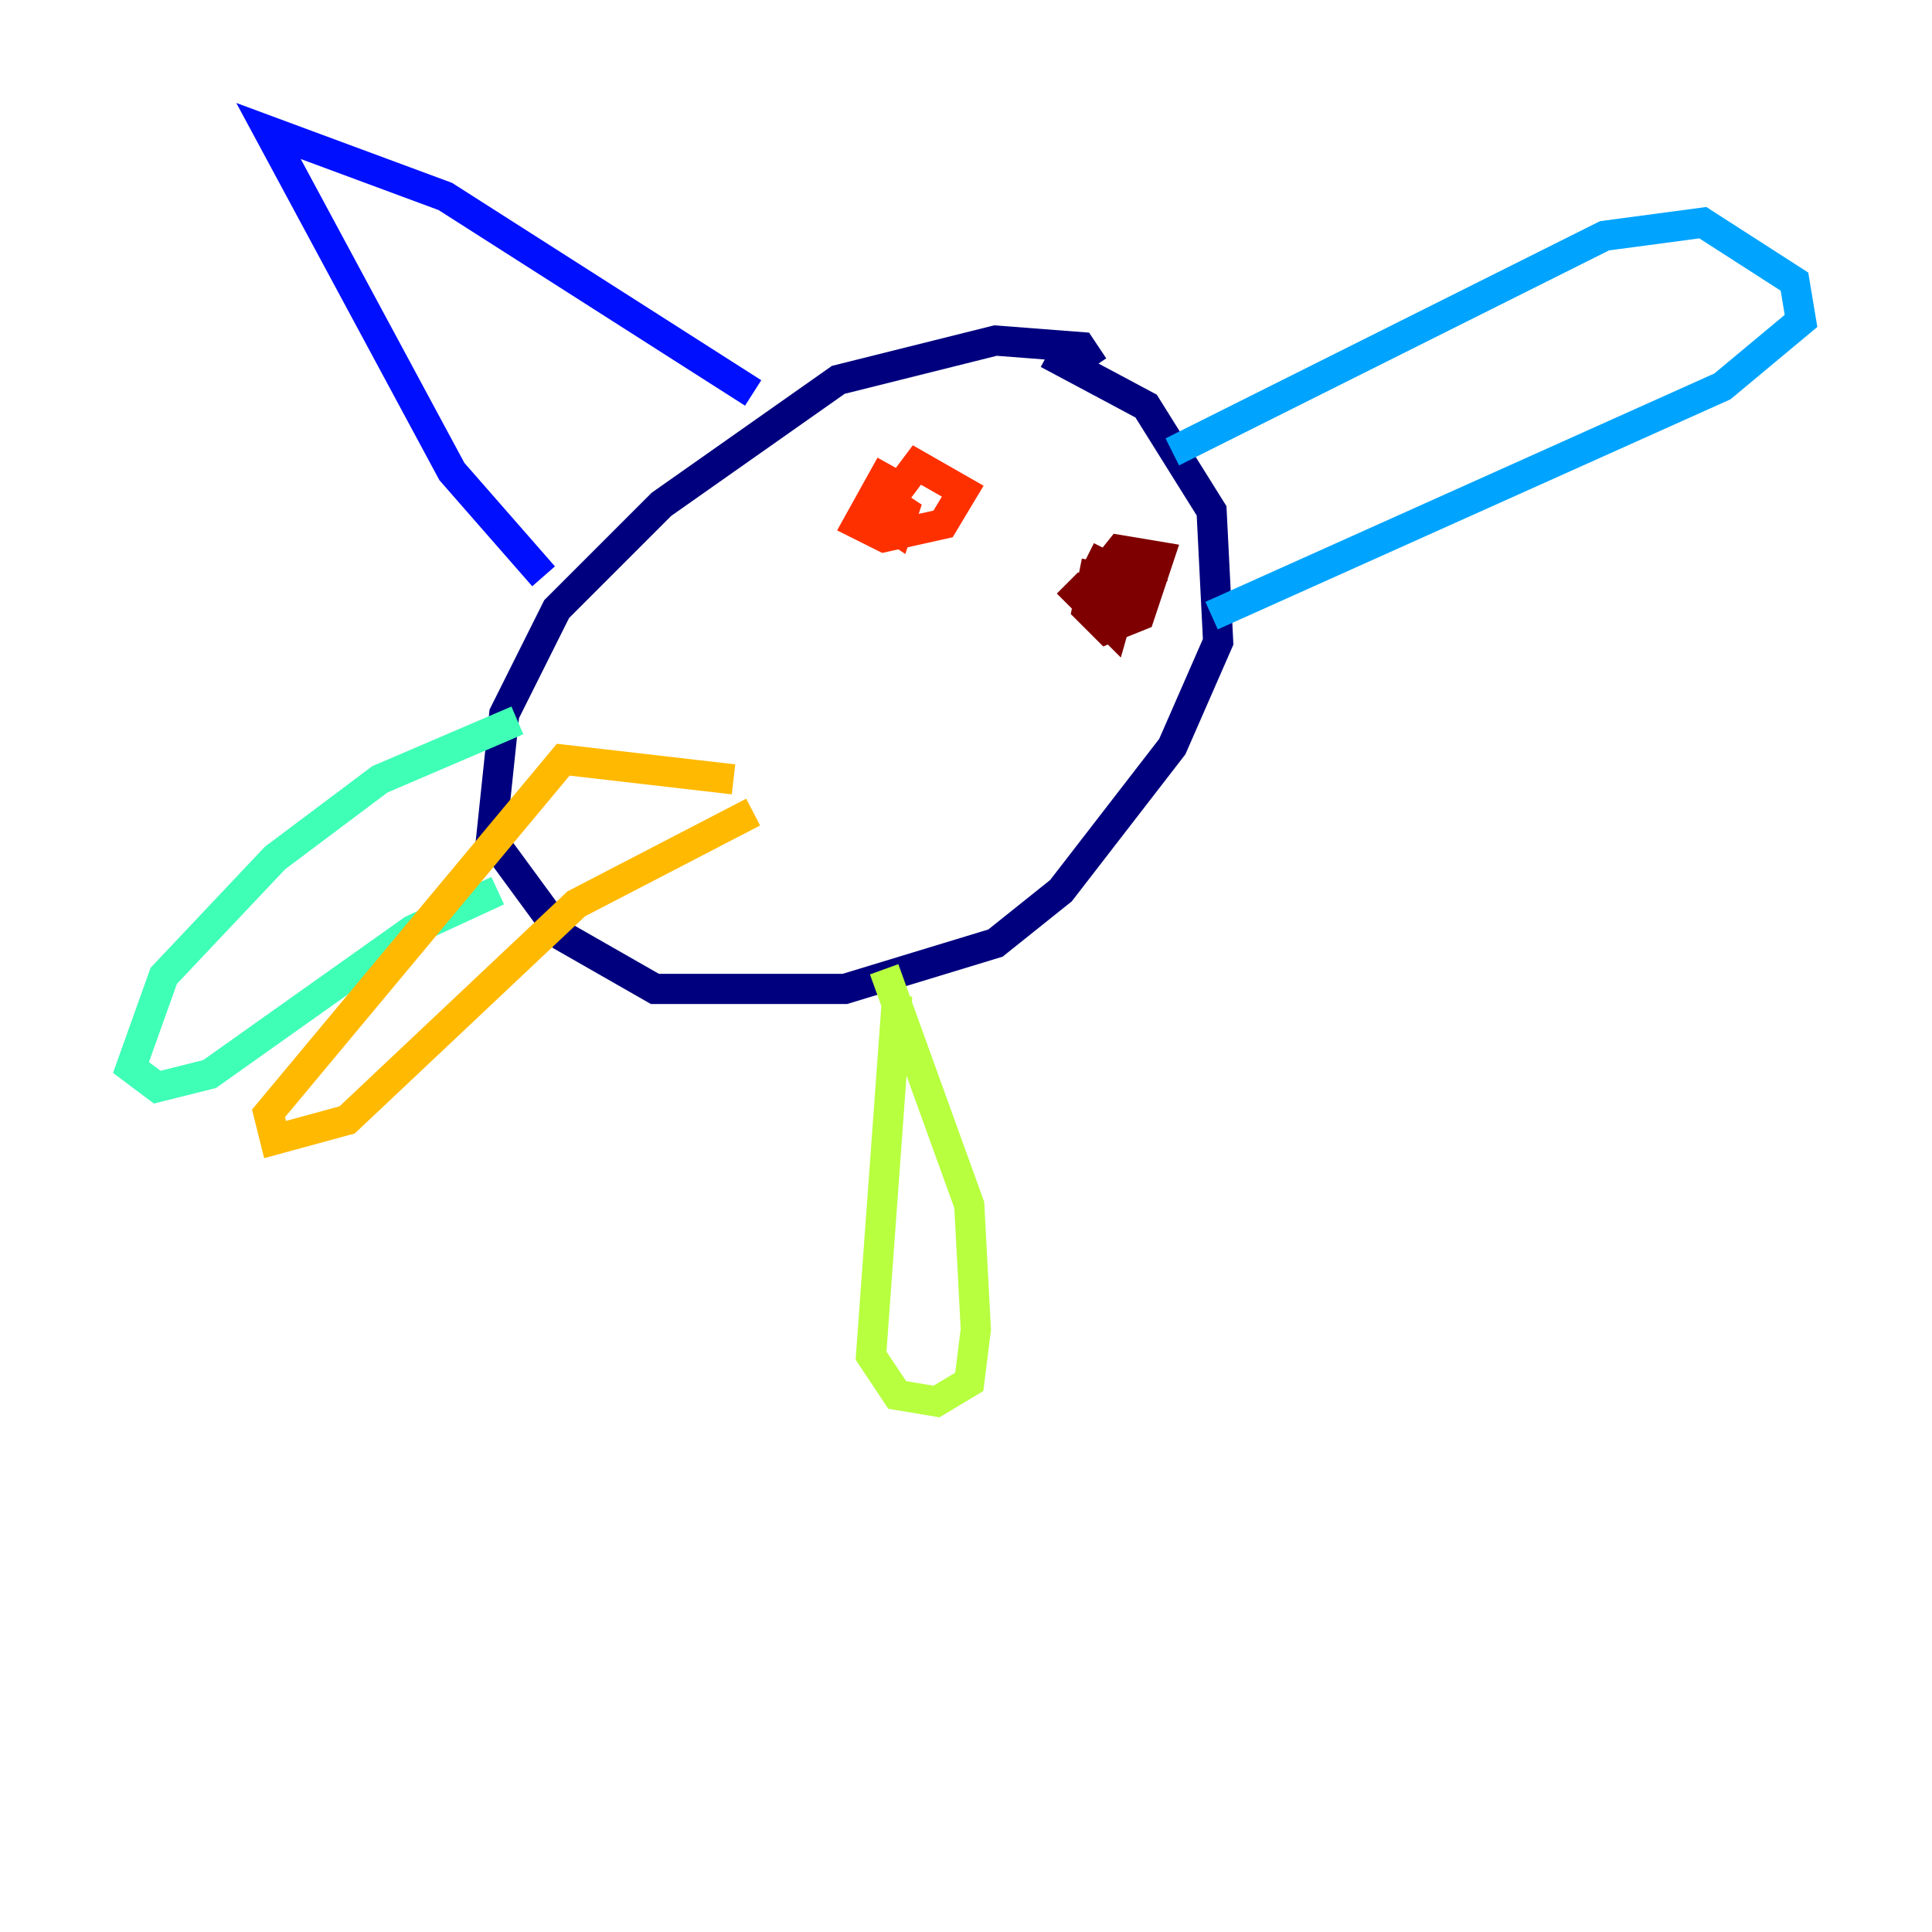 <?xml version="1.0" encoding="utf-8" ?>
<svg baseProfile="tiny" height="128" version="1.2" viewBox="0,0,128,128" width="128" xmlns="http://www.w3.org/2000/svg" xmlns:ev="http://www.w3.org/2001/xml-events" xmlns:xlink="http://www.w3.org/1999/xlink"><defs /><polyline fill="none" points="72.461,24.298 71.593,22.997 65.953,22.563 55.539,25.166 43.824,33.41 36.881,40.352 33.41,47.295 32.542,55.539 37.315,62.047 43.39,65.519 55.973,65.519 65.953,62.481 70.291,59.01 77.668,49.464 80.705,42.522 80.271,33.844 75.932,26.902 69.424,23.43" stroke="#00007f" stroke-width="2" /><polyline fill="none" points="36.014,38.183 29.939,31.241 17.79,8.678 29.505,13.017 49.898,26.034" stroke="#0010ff" stroke-width="2" /><polyline fill="none" points="77.668,29.939 106.305,15.62 112.814,14.752 118.888,18.658 119.322,21.261 114.115,25.6 80.271,40.786" stroke="#00a4ff" stroke-width="2" /><polyline fill="none" points="34.278,47.729 25.166,51.634 18.224,56.841 10.848,64.651 8.678,70.725 10.414,72.027 13.885,71.159 27.336,61.614 32.976,59.01" stroke="#3fffb7" stroke-width="2" /><polyline fill="none" points="59.444,65.953 57.709,89.817 59.444,92.42 62.047,92.854 64.217,91.552 64.651,88.081 64.217,79.837 58.576,64.217" stroke="#b7ff3f" stroke-width="2" /><polyline fill="none" points="48.597,51.634 37.315,50.332 17.79,73.763 18.224,75.498 22.997,74.197 38.183,59.878 49.898,53.803" stroke="#ffb900" stroke-width="2" /><polyline fill="none" points="59.01,30.807 56.841,34.712 58.576,35.58 62.481,34.712 63.783,32.542 60.746,30.807 58.142,34.278 59.444,35.146 59.878,33.844 58.576,32.976" stroke="#ff3000" stroke-width="2" /><polyline fill="none" points="70.725,38.617 73.763,41.654 74.63,38.617 72.461,38.183 72.027,40.352 73.329,41.654 75.498,40.786 76.8,36.881 74.197,36.447 72.461,38.617 73.763,39.919 75.498,38.617 72.027,36.881" stroke="#7f0000" stroke-width="2" /></svg>